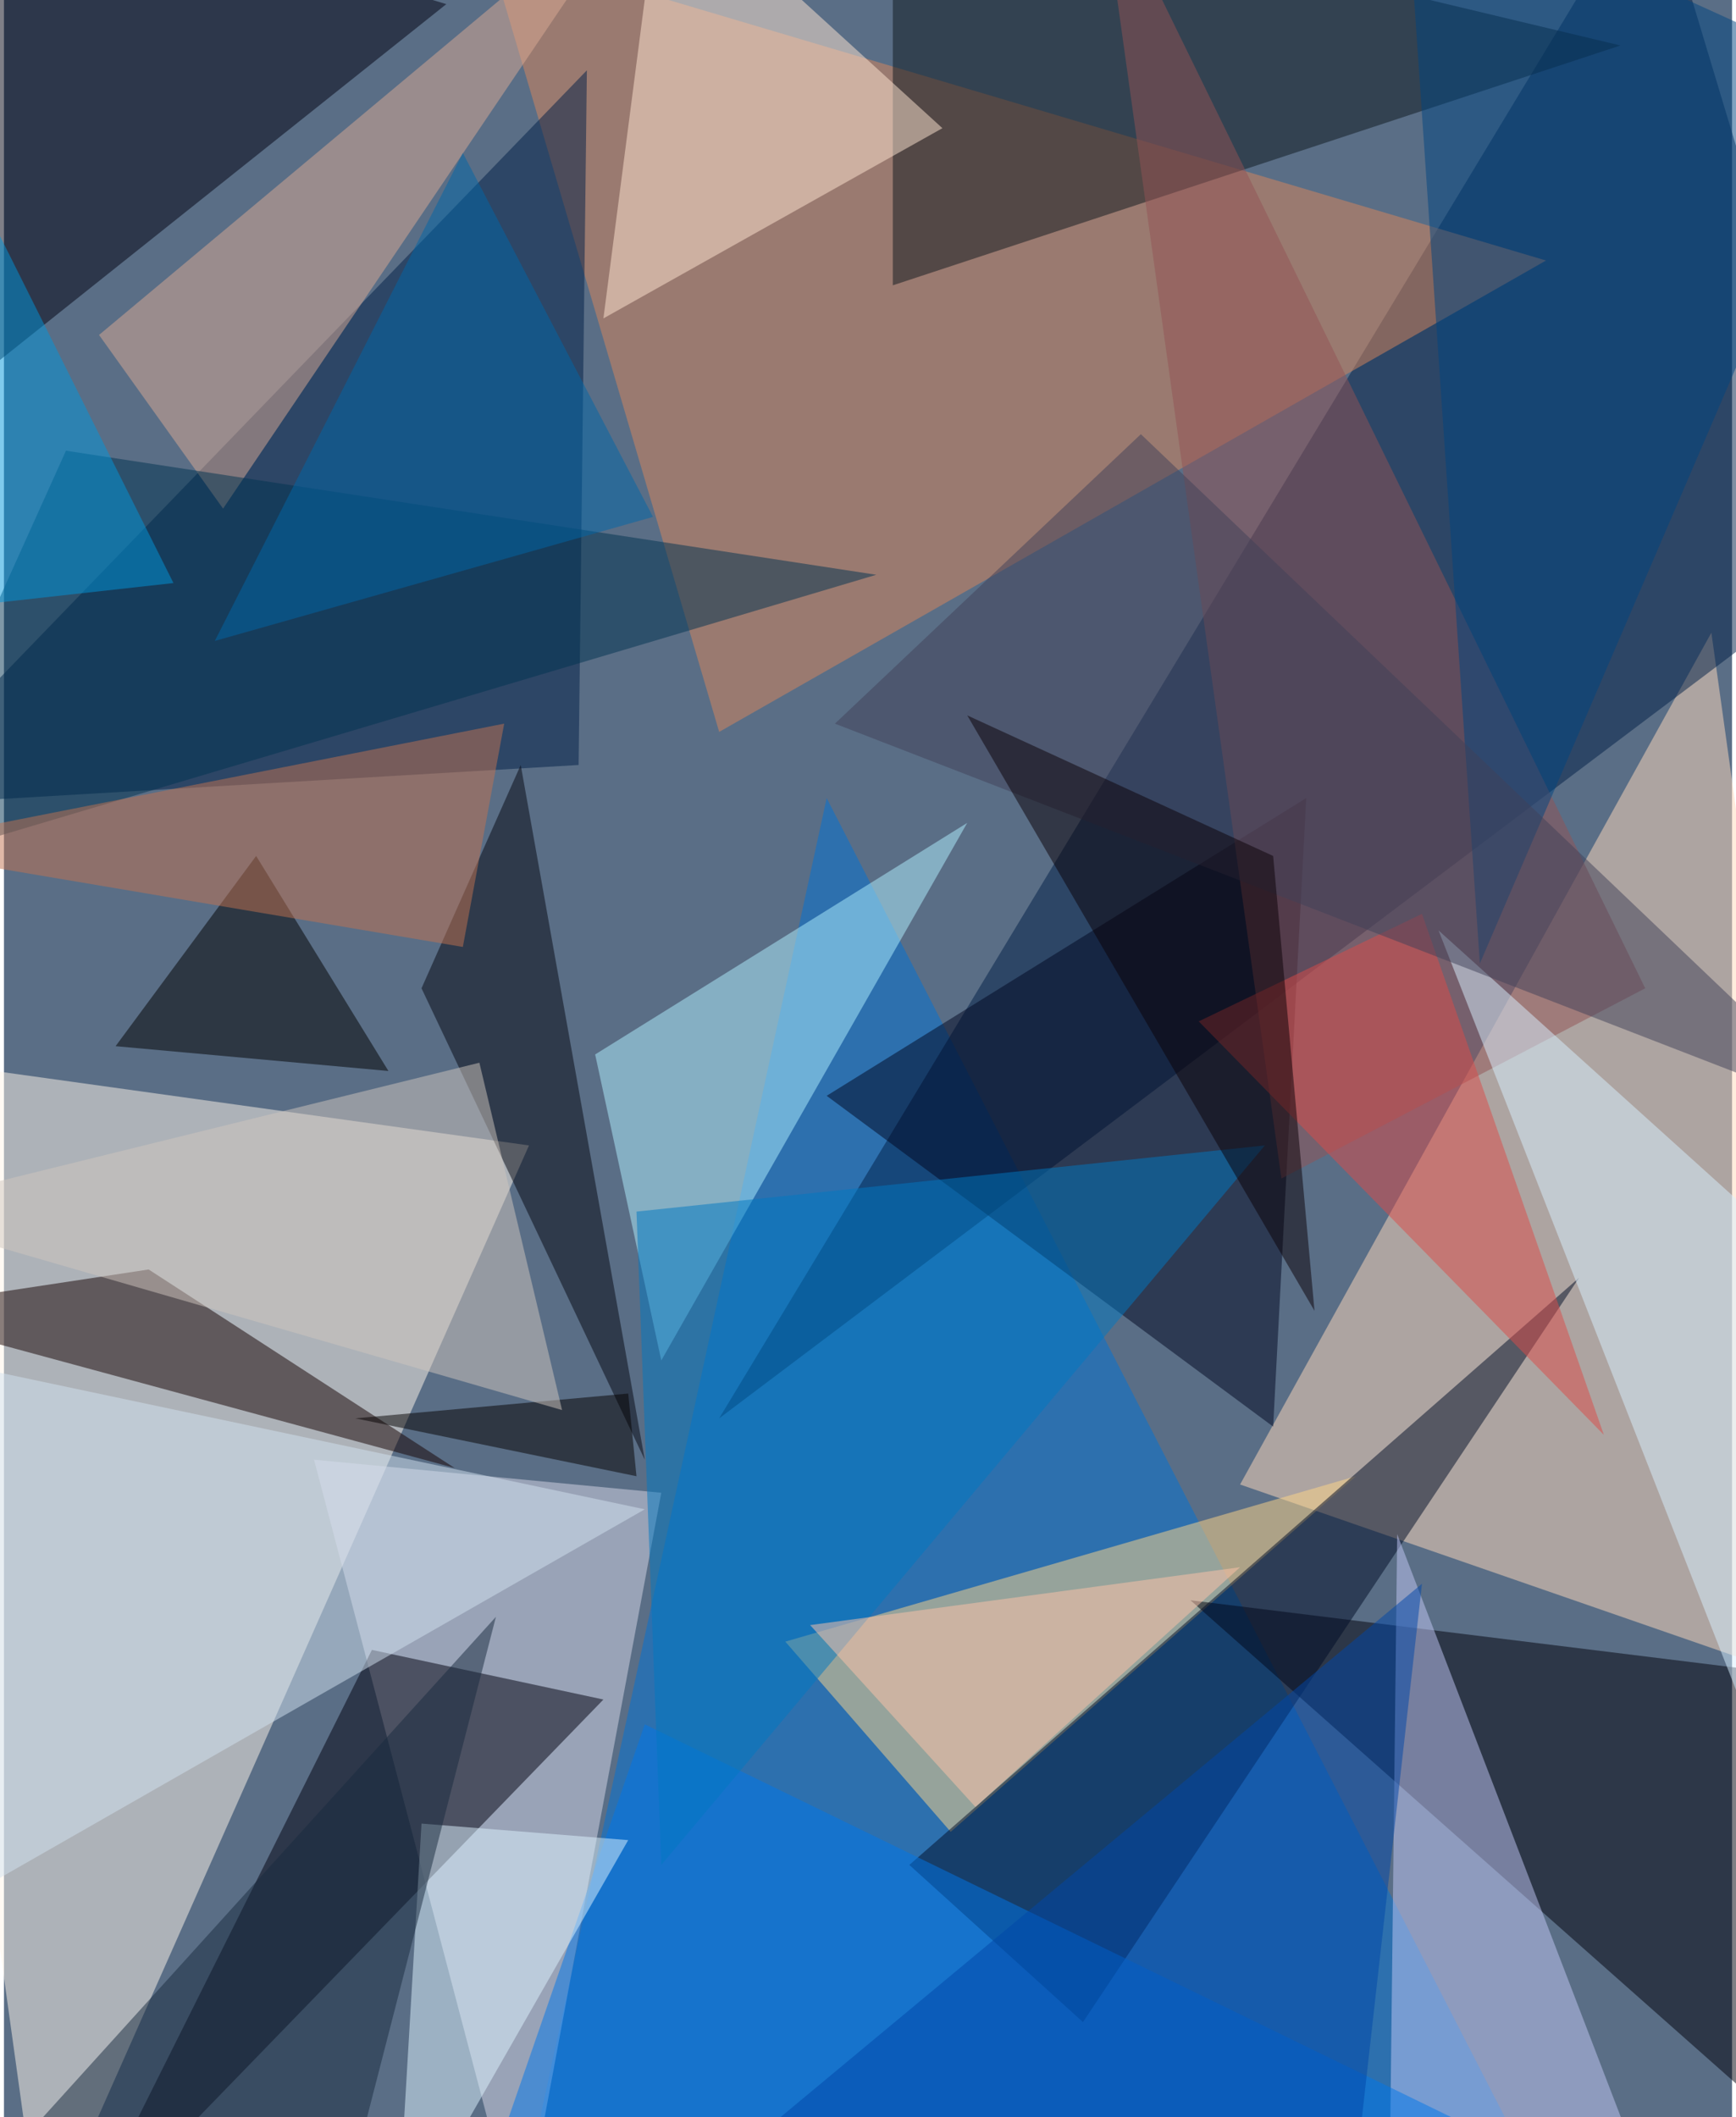 <svg xmlns="http://www.w3.org/2000/svg" width="228" height="278" viewBox="0 0 836 1024"><path fill="#5a6e86" d="M0 0h836v1024H0z"/><g fill-opacity=".502"><path fill="#fff6ea" d="M254 554l-316-44 80 576z"/><path fill="#fed9bc" d="M598 718l300 104-72-516z"/><path fill="#0073d5" d="M246 1086l152-700 360 700z"/><path fill="#001f46" d="M798-62L346 686l552-416z"/><path fill="#d9855a" d="M746 126L346 354 234-26z"/><path fill="#ffd588" d="M654 714L458 886l-80-92z"/><path fill="#001f47" d="M282 34l-4 336-340 20z"/><path fill="#00000a" d="M854 1022l44-208-324-40z"/><path fill="#d7d8e7" d="M150 706l100 380 68-364z"/><path fill="#00000f" d="M178 798L34 1086l256-264z"/><path fill="#0d161c" d="M782 22L430 138V-62z"/><path fill="#001" d="M2-62L214 2-62 222z"/><path fill="#000c27" d="M438 902l324-284-240 360z"/><path fill="#140000" d="M218 710l-280-76 132-20z"/><path fill="#000620" d="M398 530l232-144-16 304z"/><path fill="#b0efff" d="M318 658l-32-148 180-112z"/><path fill="#c1c8f6" d="M670 1086l4-344 132 344z"/><path fill="#ffe6d2" d="M290 154l164-92L318-62z"/><path fill="#925255" d="M618 570l176-92L530-62z"/><path fill="#daa994" d="M314-62L106 246l-60-84z"/><path fill="#050711" d="M250 370l60 336-108-228z"/><path fill="#0076ea" d="M238 1042l72-208 460 224z"/><path fill="#d7f0ff" d="M898 634l-52 204-152-388z"/><path d="M186 518l-64-104-68 92z"/><path fill="#0078c1" d="M306 586l304-32-292 348z"/><path fill="#d2e2ef" d="M-26 922l-4-264 340 72z"/><path fill="#004580" d="M714 466L678-62 898 38z"/><path fill="#003250" d="M-62 422l92-204 392 60z"/><path fill="#0046a8" d="M686 766l-36 320-296-44z"/><path fill="#def3ff" d="M202 882l100 8-112 196z"/><path fill="#dc4b49" d="M686 442l88 252-196-200z"/><path fill="#c17250" d="M242 350l-304 60 284 48z"/><path fill="#414159" d="M402 350l496 192-348-332z"/><path fill="#ffc4aa" d="M598 758l-208 28 80 88z"/><path fill="#0095db" d="M82 282L-22 74l-40 224z"/><path fill="#050000" d="M302 674l-132 12 136 28z"/><path fill="#0a0007" d="M614 414l-148-68 168 288z"/><path fill="#0066a8" d="M102 310L222 74l92 176z"/><path fill="#192a3f" d="M170 1046l68-264-268 296z"/><path fill="#cfc5bd" d="M230 514l-292 72 332 96z"/></g></svg>